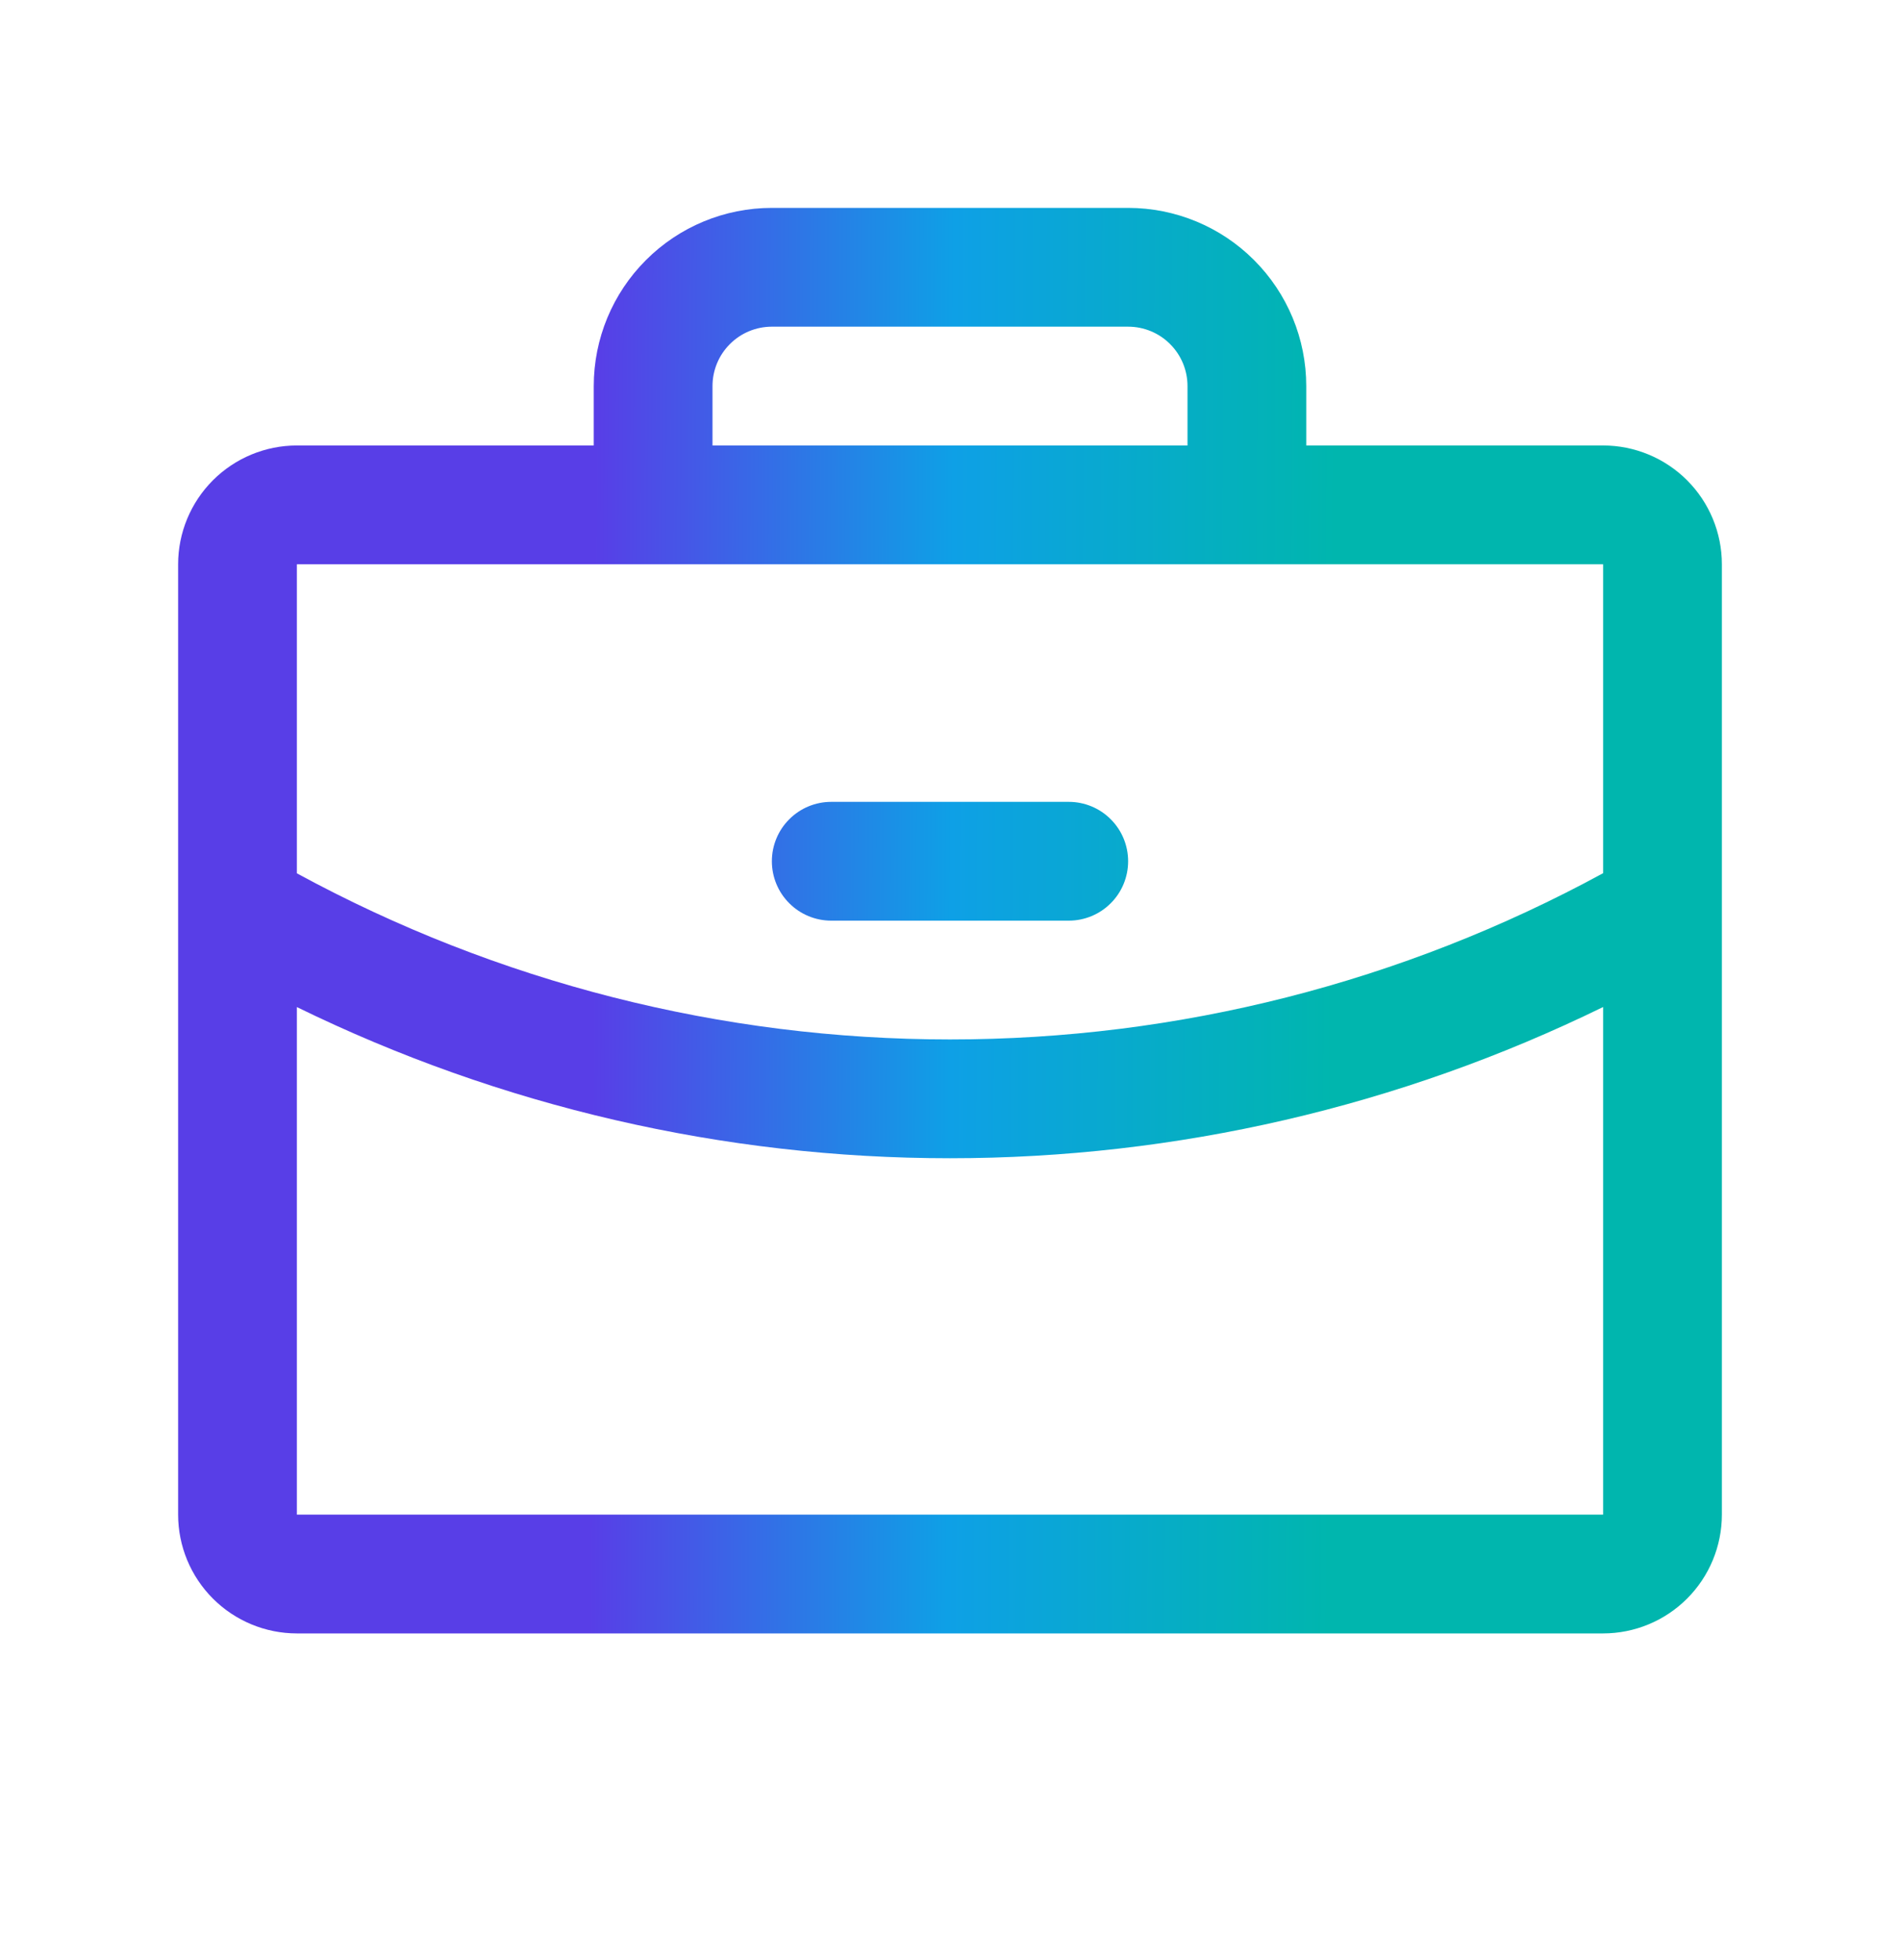 <svg width="32" height="33" viewBox="0 0 32 33" fill="none" xmlns="http://www.w3.org/2000/svg">
<g id="Briefcase">
<path id="Vector" d="M27 7.5H22V6.5C22 5.704 21.684 4.941 21.121 4.379C20.559 3.816 19.796 3.5 19 3.5H13C12.204 3.5 11.441 3.816 10.879 4.379C10.316 4.941 10 5.704 10 6.5V7.5H5C4.47 7.5 3.961 7.711 3.586 8.086C3.211 8.461 3 8.97 3 9.5V25.5C3 26.03 3.211 26.539 3.586 26.914C3.961 27.289 4.47 27.5 5 27.5H27C27.53 27.5 28.039 27.289 28.414 26.914C28.789 26.539 29 26.03 29 25.5V9.5C29 8.97 28.789 8.461 28.414 8.086C28.039 7.711 27.53 7.5 27 7.5ZM12 6.5C12 6.235 12.105 5.98 12.293 5.793C12.48 5.605 12.735 5.5 13 5.5H19C19.265 5.5 19.52 5.605 19.707 5.793C19.895 5.98 20 6.235 20 6.5V7.5H12V6.5ZM27 9.5V14.701C23.625 16.538 19.843 17.501 16 17.5C12.157 17.501 8.376 16.539 5 14.703V9.5H27ZM27 25.5H5V16.955C8.425 18.63 12.187 19.501 16 19.5C19.813 19.5 23.575 18.629 27 16.954V25.5ZM13 14.5C13 14.235 13.105 13.98 13.293 13.793C13.48 13.605 13.735 13.5 14 13.5H18C18.265 13.5 18.52 13.605 18.707 13.793C18.895 13.98 19 14.235 19 14.5C19 14.765 18.895 15.02 18.707 15.207C18.52 15.395 18.265 15.5 18 15.5H14C13.735 15.5 13.48 15.395 13.293 15.207C13.105 15.02 13 14.765 13 14.5Z" fill="url(#paint0_linear_14425_156610)"/>
</g>
<defs>
<linearGradient id="paint0_linear_14425_156610" x1="9.988" y1="15.5" x2="22.45" y2="15.567" gradientUnits="userSpaceOnUse">
<stop stop-color="#583EE7"/>
<stop offset="0.484" stop-color="#0EA0E6"/>
<stop offset="1" stop-color="#00B6AE"/>
</linearGradient>
</defs>
</svg>
